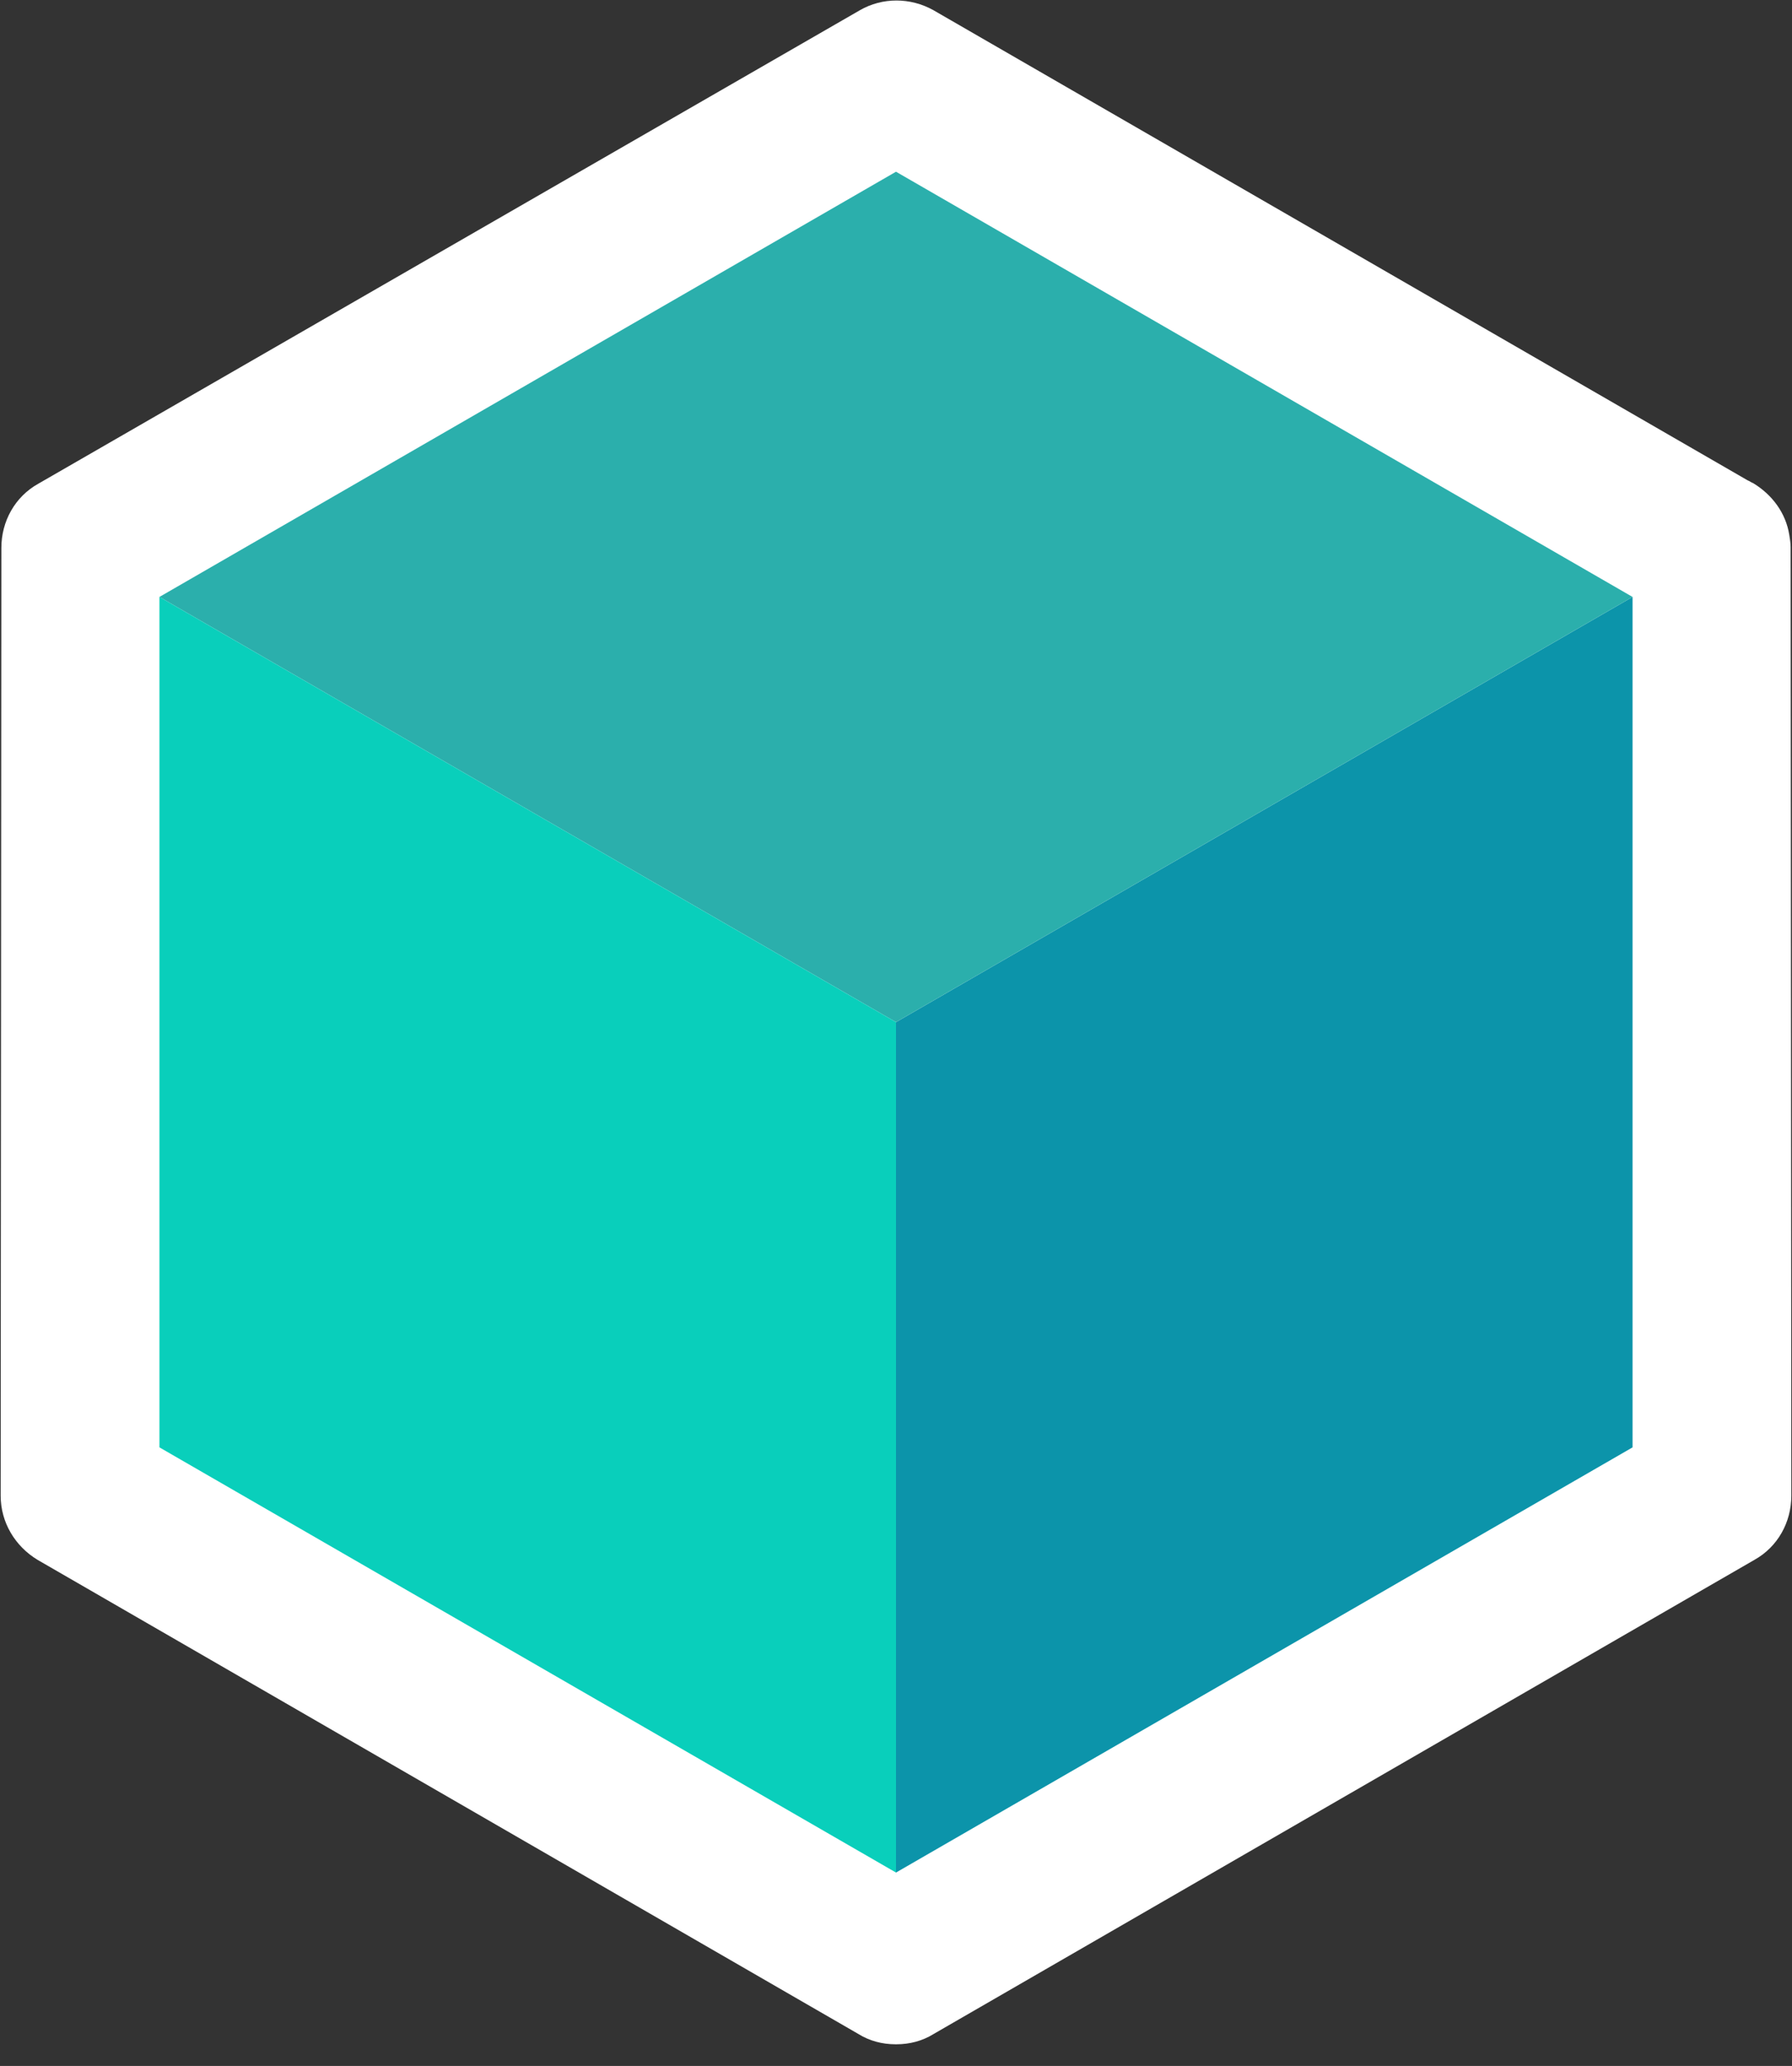 <svg width="72" height="83" viewBox="0 0 72 83" fill="none" xmlns="http://www.w3.org/2000/svg">
<rect x="0" y="0" width="72" height="83" fill="#333333" stroke="none"/>
<g clip-path="url(#clip0_8018_4920)">
<path d="M71.945 22.175C71.945 22.12 71.945 22.065 71.945 21.983C71.945 21.819 71.918 21.655 71.891 21.491C71.754 20.614 71.206 19.875 70.439 19.41C70.357 19.383 70.303 19.328 70.221 19.3L37.506 0.411C36.575 -0.11 35.452 -0.11 34.549 0.411L1.533 19.437C0.602 19.957 0.055 20.943 0.055 22.011L0.027 60.091C0.027 61.159 0.602 62.117 1.506 62.665L34.494 81.719C34.932 81.992 35.452 82.129 35.973 82.129H36.027C36.547 82.129 37.068 81.992 37.506 81.719L70.494 62.665C71.425 62.145 71.973 61.159 71.973 60.091L71.945 22.175Z" fill="white"/>
<path d="M65.594 23.982V58.148L36 75.23V41.065L65.594 23.982Z" fill="#0C94AA"/>
<path d="M65.594 23.982L36 41.065L6.406 23.982L36 6.899L65.594 23.982Z" fill="#2BAFAC"/>
<path d="M36 41.065V75.23L6.406 58.148V23.982L36 41.065Z" fill="#09CFBB"/>
</g>
<defs>
<clipPath id="clip0_8018_4920">
<rect width="72" height="82.129" fill="white"/>
</clipPath>
</defs>
</svg>
